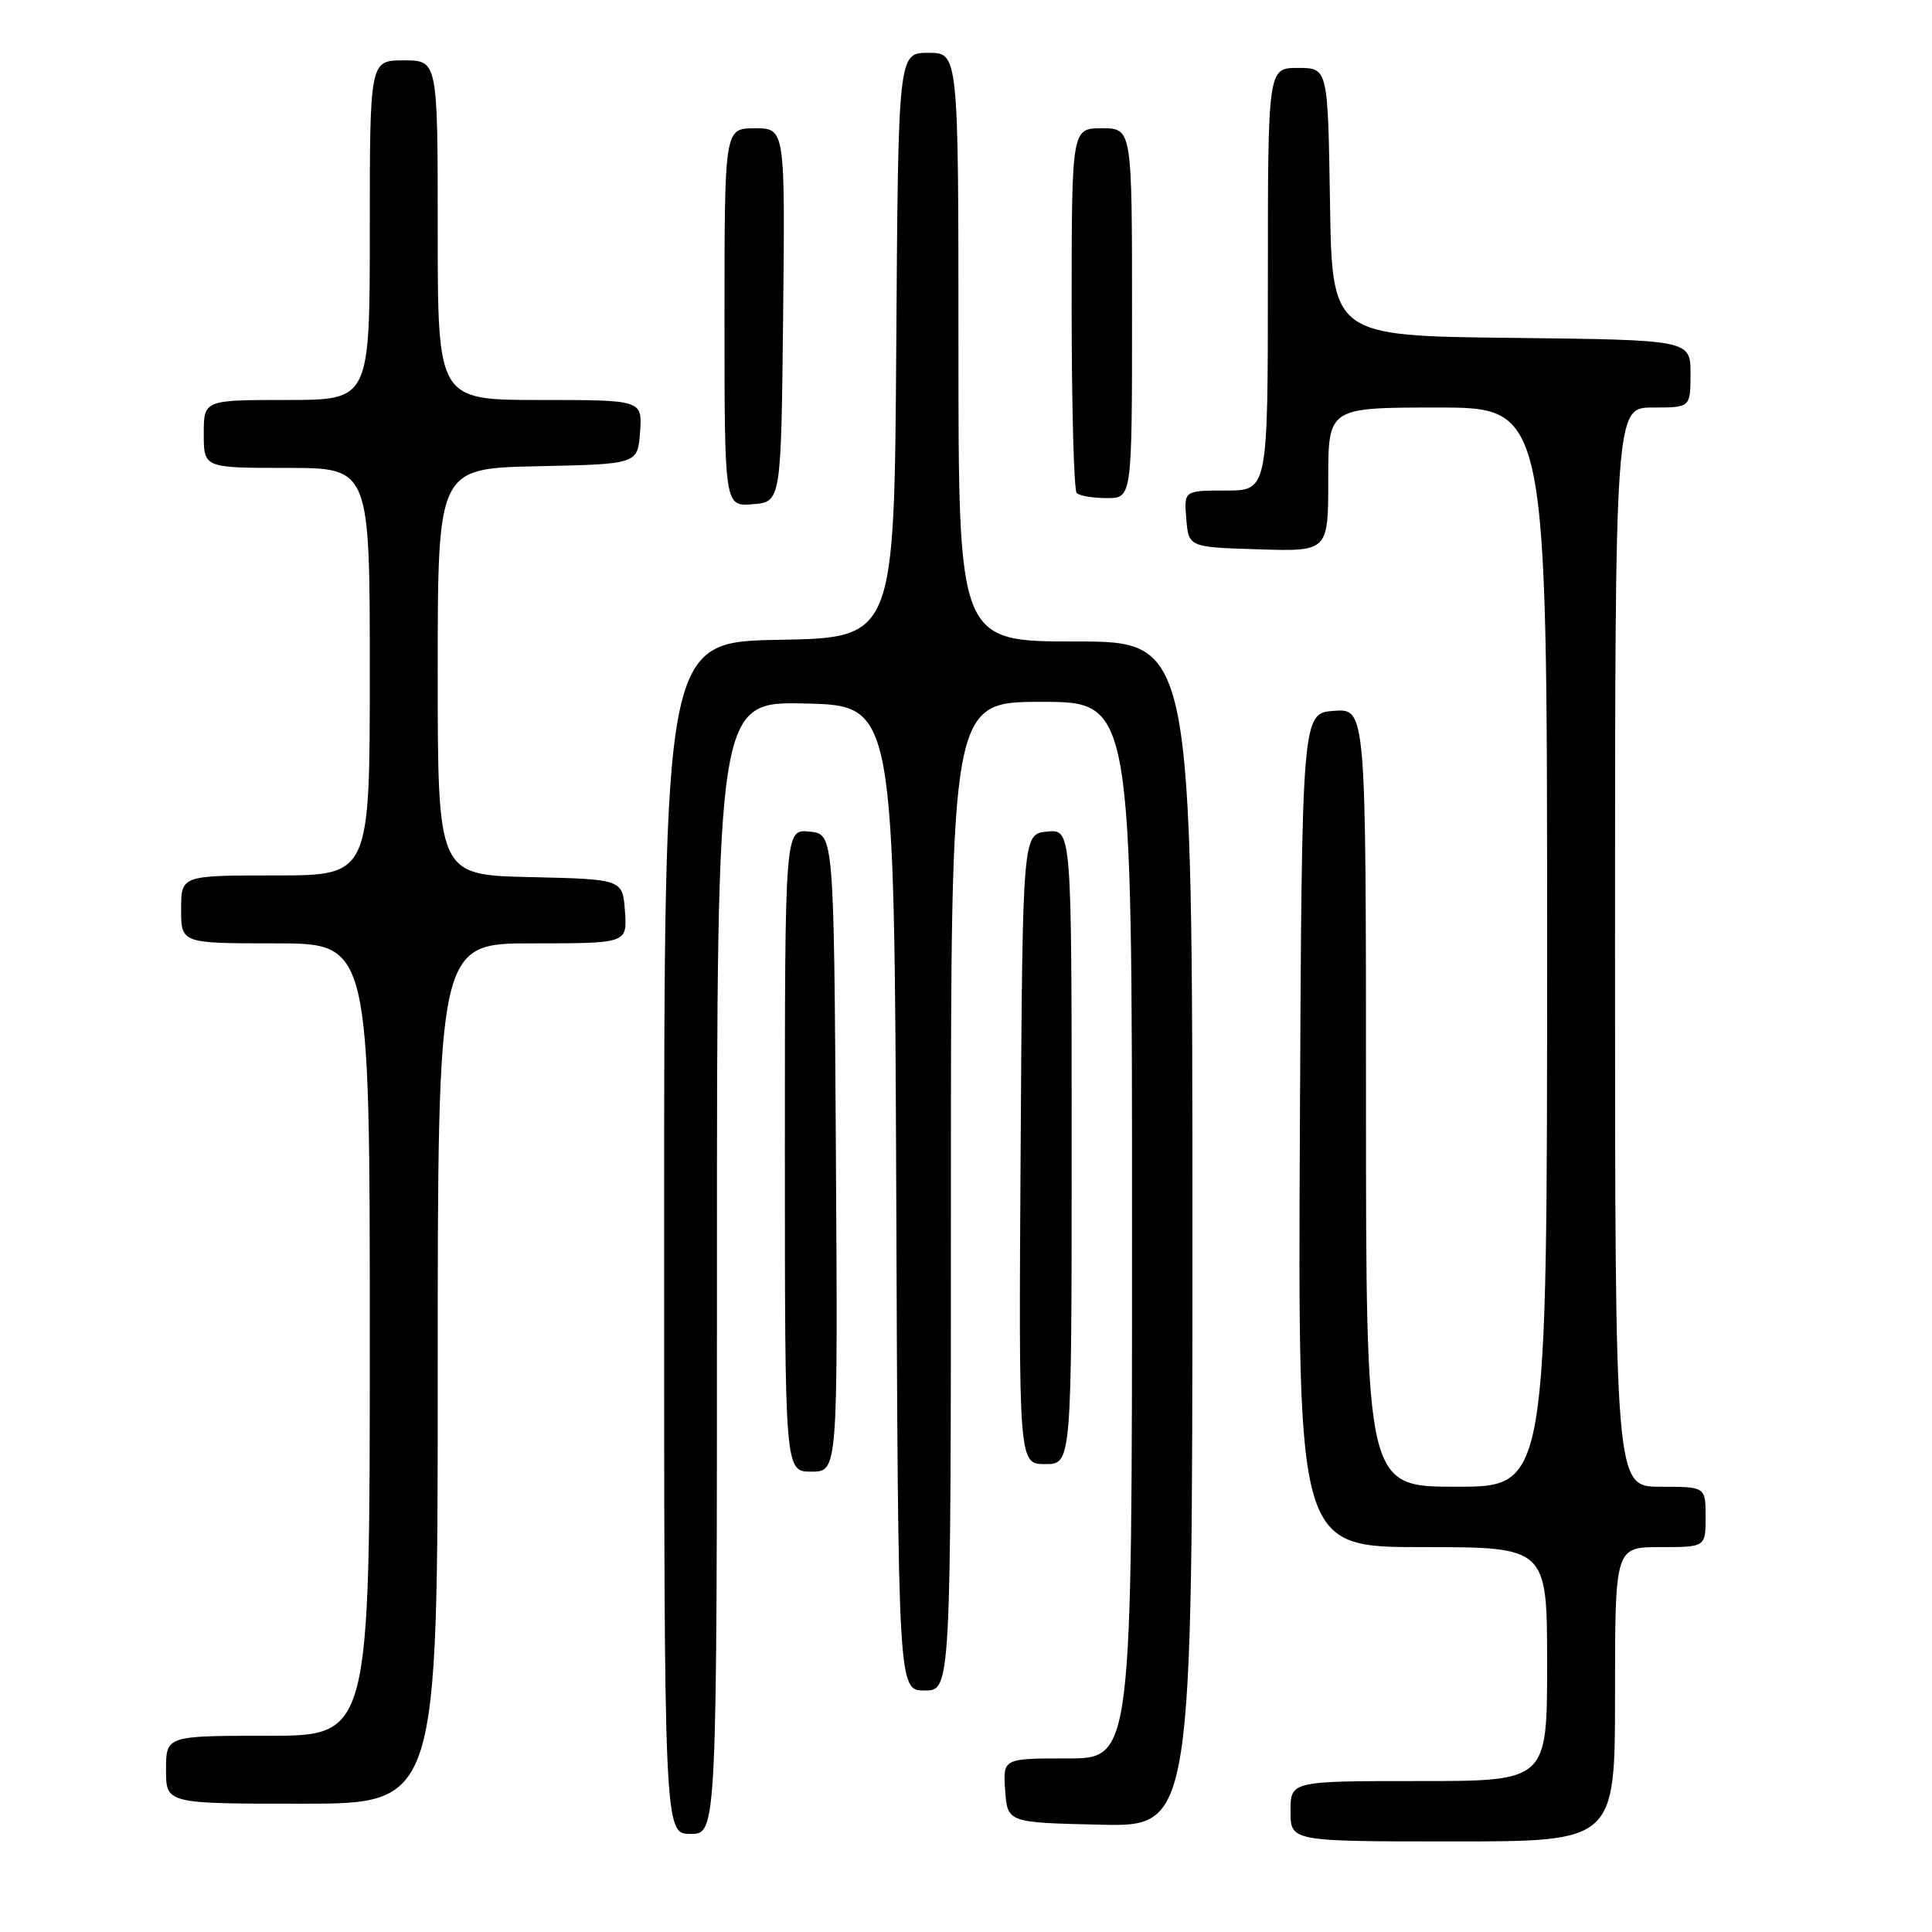 <?xml version="1.0" encoding="UTF-8" standalone="no"?>
<!DOCTYPE svg PUBLIC "-//W3C//DTD SVG 1.1//EN" "http://www.w3.org/Graphics/SVG/1.1/DTD/svg11.dtd" >
<svg xmlns="http://www.w3.org/2000/svg" xmlns:xlink="http://www.w3.org/1999/xlink" version="1.1" viewBox="0 0 256 256">
 <g >
 <path fill="currentColor"
d=" M 214.00 224.50 C 214.00 205.00 214.00 205.00 220.00 205.00 C 226.00 205.00 226.00 205.00 226.00 201.00 C 226.00 197.00 226.00 197.00 220.00 197.00 C 214.00 197.00 214.00 197.00 214.00 125.50 C 214.00 54.00 214.00 54.00 219.00 54.00 C 224.00 54.00 224.00 54.00 224.00 49.52 C 224.00 45.04 224.00 45.04 200.25 44.77 C 176.50 44.50 176.50 44.50 176.23 26.75 C 175.95 9.00 175.95 9.00 171.98 9.00 C 168.00 9.00 168.00 9.00 168.00 37.00 C 168.00 65.00 168.00 65.00 162.44 65.00 C 156.88 65.00 156.88 65.00 157.19 68.75 C 157.50 72.50 157.50 72.50 166.75 72.79 C 176.00 73.08 176.00 73.08 176.00 63.54 C 176.00 54.00 176.00 54.00 190.50 54.00 C 205.00 54.00 205.00 54.00 205.00 125.50 C 205.00 197.00 205.00 197.00 193.00 197.00 C 181.00 197.00 181.00 197.00 181.00 145.44 C 181.00 93.89 181.00 93.89 176.75 94.19 C 172.50 94.50 172.50 94.50 172.24 149.75 C 171.98 205.00 171.98 205.00 188.49 205.00 C 205.00 205.00 205.00 205.00 205.00 220.50 C 205.00 236.00 205.00 236.00 188.00 236.00 C 171.00 236.00 171.00 236.00 171.00 240.00 C 171.00 244.00 171.00 244.00 192.50 244.00 C 214.00 244.00 214.00 244.00 214.00 224.50 Z  M 95.00 167.97 C 95.00 92.94 95.00 92.94 106.75 93.22 C 118.50 93.50 118.50 93.50 118.76 158.75 C 119.01 224.00 119.01 224.00 122.51 224.00 C 126.00 224.00 126.00 224.00 126.00 158.50 C 126.00 93.00 126.00 93.00 138.00 93.00 C 150.00 93.00 150.00 93.00 150.00 163.00 C 150.00 233.00 150.00 233.00 141.44 233.00 C 132.89 233.00 132.89 233.00 133.19 237.25 C 133.50 241.50 133.50 241.50 145.75 241.78 C 158.00 242.06 158.00 242.06 158.00 163.53 C 158.00 85.00 158.00 85.00 142.50 85.00 C 127.00 85.00 127.00 85.00 127.00 46.00 C 127.00 7.00 127.00 7.00 123.01 7.00 C 119.02 7.00 119.02 7.00 118.76 45.75 C 118.50 84.50 118.50 84.50 103.25 84.78 C 88.00 85.05 88.00 85.05 88.00 164.03 C 88.00 243.00 88.00 243.00 91.50 243.00 C 95.00 243.00 95.00 243.00 95.00 167.97 Z  M 58.00 182.00 C 58.00 125.00 58.00 125.00 70.56 125.00 C 83.11 125.00 83.11 125.00 82.81 120.75 C 82.50 116.50 82.50 116.50 70.25 116.22 C 58.00 115.94 58.00 115.94 58.00 89.00 C 58.00 62.06 58.00 62.06 71.25 61.78 C 84.50 61.50 84.50 61.50 84.81 57.25 C 85.11 53.00 85.11 53.00 71.56 53.00 C 58.00 53.00 58.00 53.00 58.00 30.50 C 58.00 8.00 58.00 8.00 53.50 8.00 C 49.00 8.00 49.00 8.00 49.00 30.50 C 49.00 53.00 49.00 53.00 38.00 53.00 C 27.00 53.00 27.00 53.00 27.00 57.50 C 27.00 62.00 27.00 62.00 38.00 62.00 C 49.00 62.00 49.00 62.00 49.00 89.00 C 49.00 116.00 49.00 116.00 36.50 116.00 C 24.00 116.00 24.00 116.00 24.00 120.50 C 24.00 125.00 24.00 125.00 36.50 125.00 C 49.00 125.00 49.00 125.00 49.00 177.50 C 49.00 230.00 49.00 230.00 35.50 230.00 C 22.00 230.00 22.00 230.00 22.00 234.50 C 22.00 239.00 22.00 239.00 40.00 239.00 C 58.00 239.00 58.00 239.00 58.00 182.00 Z  M 110.76 152.75 C 110.50 110.50 110.50 110.50 107.25 110.19 C 104.00 109.87 104.00 109.87 104.00 152.44 C 104.00 195.00 104.00 195.00 107.51 195.00 C 111.02 195.00 111.02 195.00 110.76 152.75 Z  M 142.00 151.94 C 142.00 109.87 142.00 109.87 138.75 110.19 C 135.50 110.50 135.50 110.50 135.24 152.25 C 134.98 194.00 134.98 194.00 138.49 194.00 C 142.00 194.00 142.00 194.00 142.00 151.94 Z  M 103.77 41.75 C 104.03 17.00 104.03 17.00 100.02 17.00 C 96.00 17.00 96.00 17.00 96.00 42.06 C 96.00 67.12 96.00 67.12 99.75 66.81 C 103.50 66.50 103.50 66.50 103.77 41.75 Z  M 150.00 41.50 C 150.00 17.00 150.00 17.00 146.00 17.00 C 142.00 17.00 142.00 17.00 142.00 40.83 C 142.00 53.94 142.30 64.97 142.67 65.33 C 143.03 65.70 144.83 66.00 146.67 66.00 C 150.00 66.00 150.00 66.00 150.00 41.50 Z "/>
</g>
</svg>